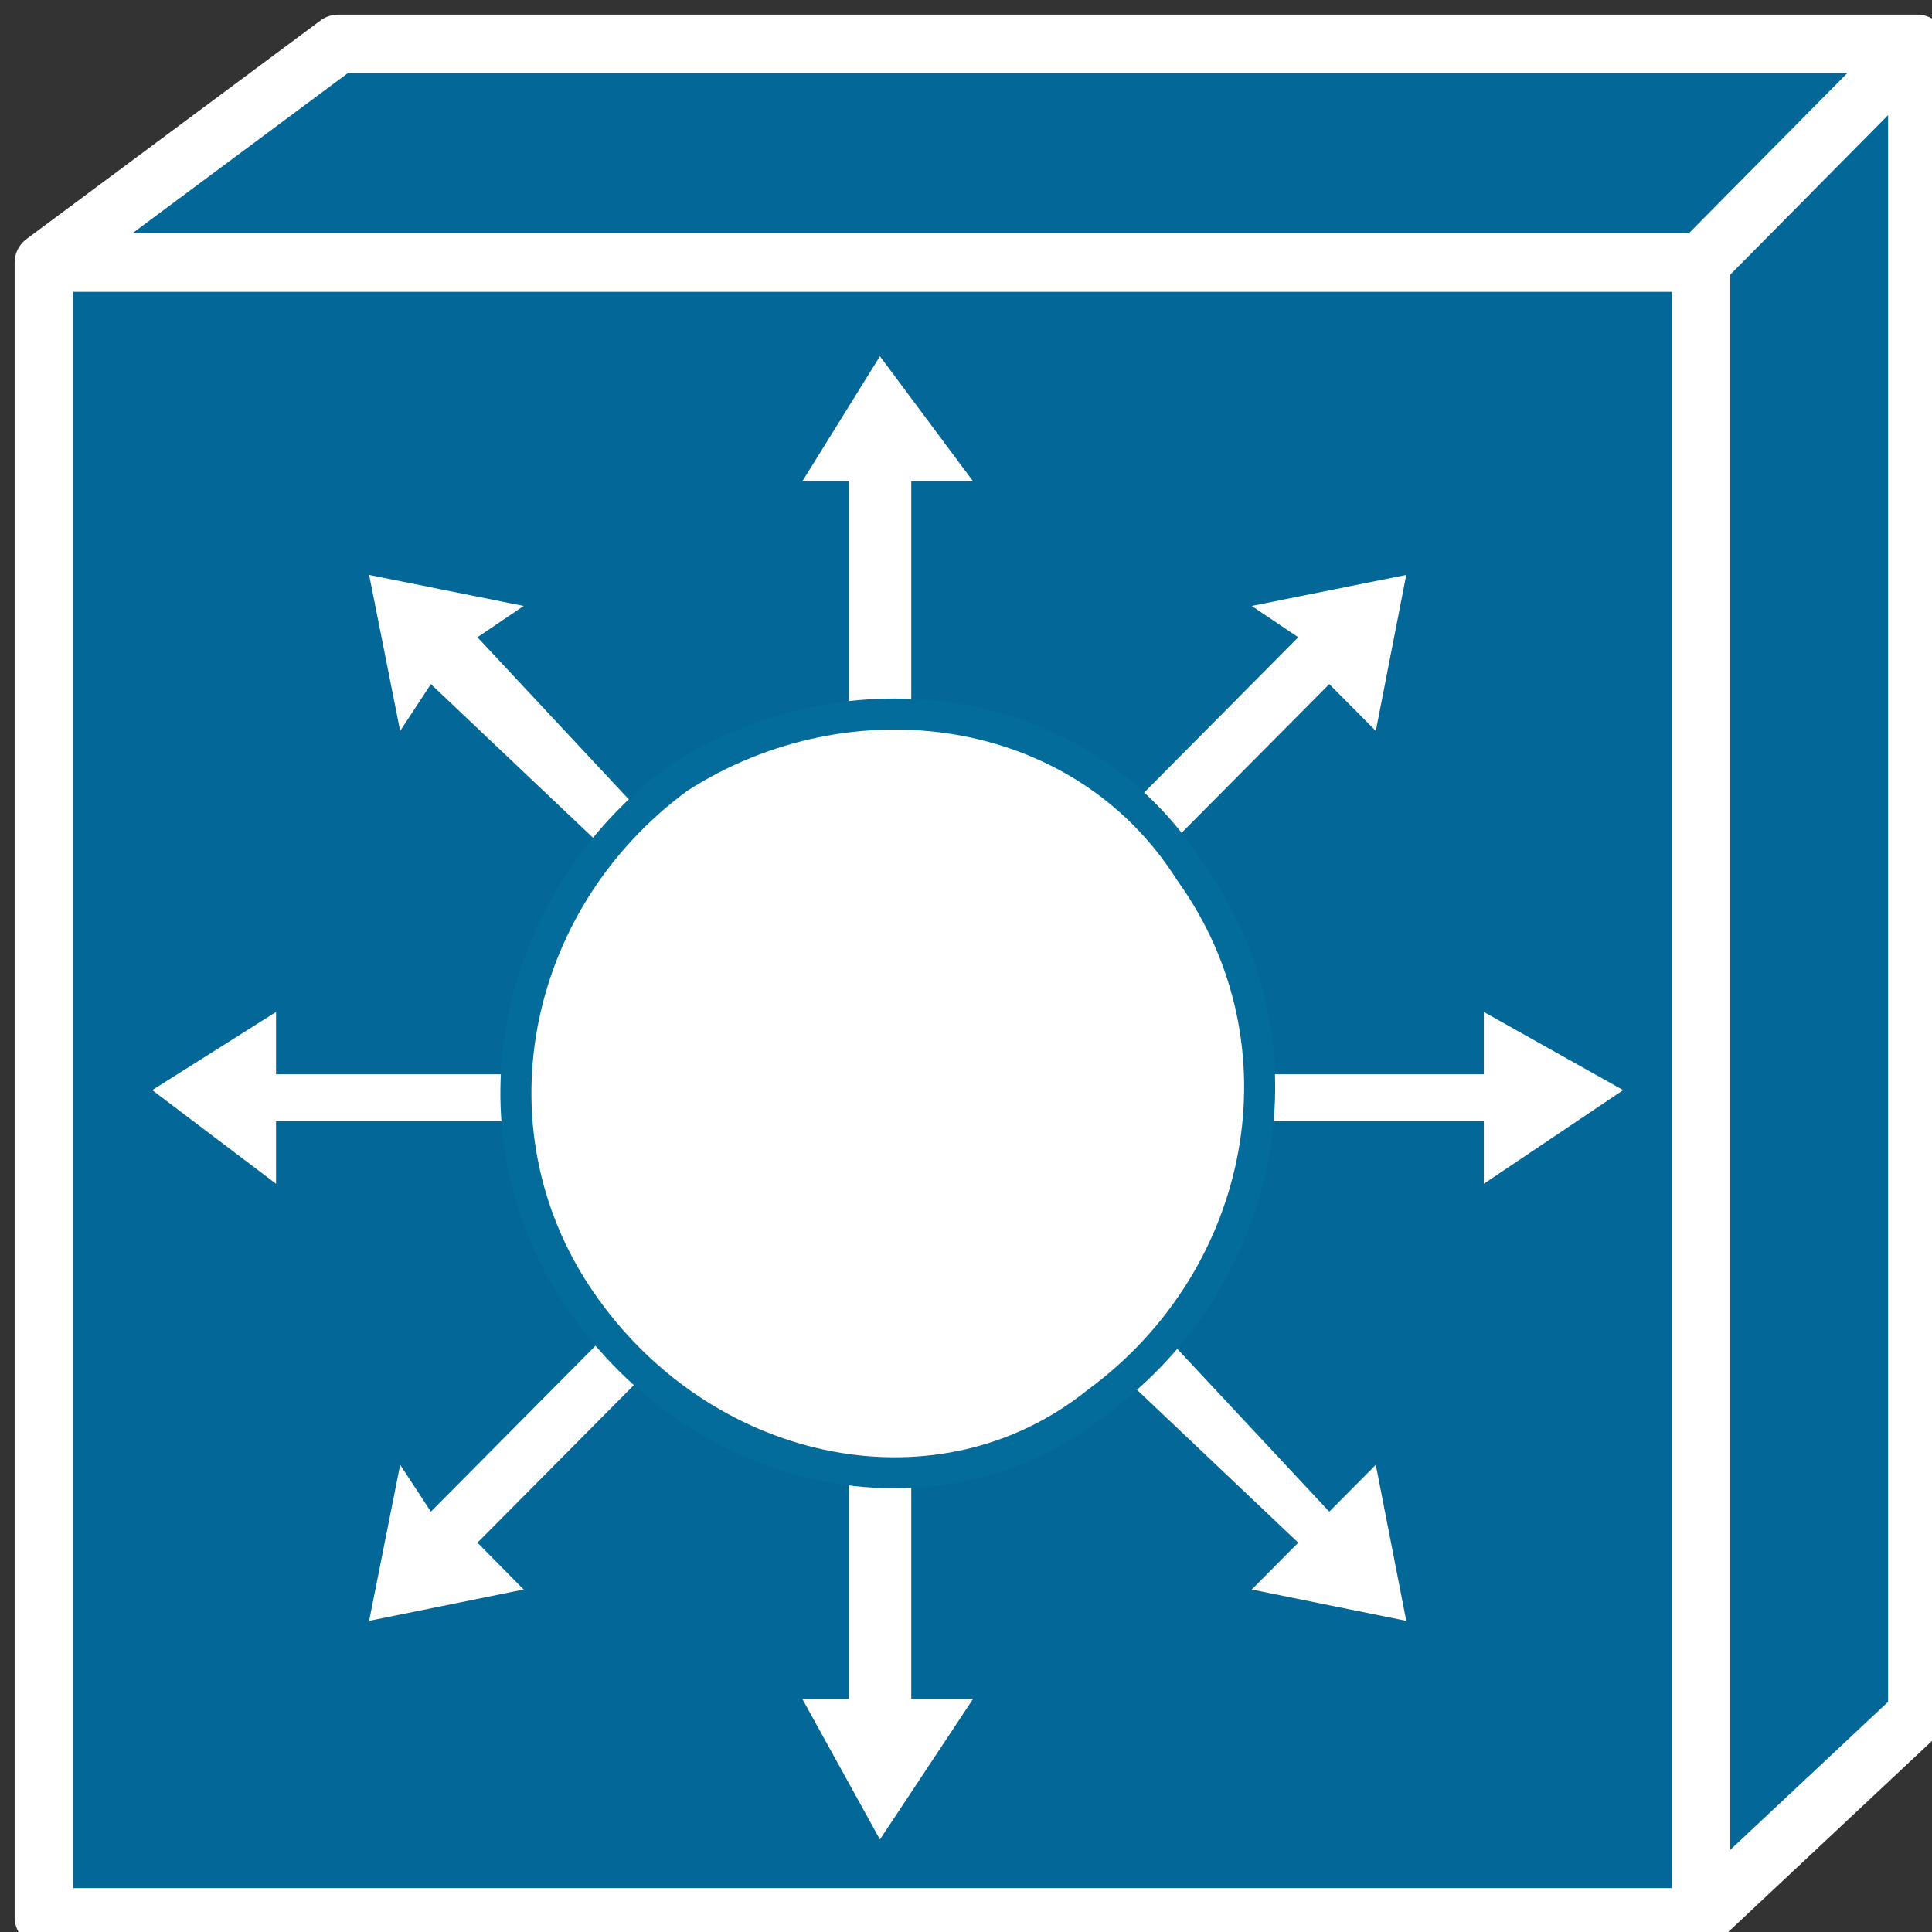 <svg xmlns="http://www.w3.org/2000/svg" xmlns:xlink="http://www.w3.org/1999/xlink" version="1.1" width="66px" height="66px" viewBox="-0.5 -0.5 66 66" content="&lt;mxfile&gt;&lt;diagram id=&quot;8friYQQBkp_4WdqYGGaq&quot; name=&quot;Page-1&quot;&gt;jZPNboMwDICfhmsFpGu740q77bBJk3rYsUrBhagBo8QtsKdfgISfVZXGAdmf7dixHY9Fef2meJl9YgLSC/2k9tjOC8NlsDT/FjQWrIMepEokPZqAg/gBC31LryIBPXMkREminMMYiwJimjGuFFZztzPKedaSp3AHDjGX9/RbJJT1dPPkj/wdRJq5zIFvLTl3zhbojCdYTRDbeyxSiNRLeR2BbHvn+tLHvT6wDoUpKOg/AWEfcOPyau9m66LGXdaUWLZiXqftMBex0DEudCUozkAvJG9AHdmxBx7b6gt0ws43Ska5NGJgxBJFQaD2N1OatizhOoPE+p6FlBFKVF1e5rPV5nndHkgKLzCxnLtvsLgRmOZtb6BImEF98BPIL9SCBBbGdkIizCcOL1KkrYGwNJRbLYa2RAPwSlIUJqlboLZA2ytzAtQP+x0MUzTbD5gDqca4uICVHXzzR6/GPVrZ15FNVsgxbjc3HU4eh2sEO1+njnvU2SaPke1/AQ==&lt;/diagram&gt;&lt;/mxfile&gt;"><rect x="-0.5" y="-0.5" width="66" height="66" fill="#333333" stroke="none"/><defs/><g><rect x="1" y="1" width="64" height="64" fill="none" stroke="none" pointer-events="all"/><path d="M 1 65 L 1 8.47 L 57.61 8.47 L 57.61 65 Z M 65 58.07 L 65 1 L 57.61 8.47 L 57.61 65 Z M 11.05 1 L 1 8.47 L 57.61 8.47 L 65 1 Z" fill="#036897" stroke="#ffffff" stroke-width="2" stroke-linejoin="round" stroke-miterlimit="10" pointer-events="all"/><path d="M 30.63 28.2 L 30.63 15.94 L 32.74 15.94 L 29.56 11.67 L 26.91 15.94 L 28.5 15.94 L 28.5 28.2 Z M 24.28 30.34 L 15.81 21.27 L 17.39 20.2 L 12.11 19.14 L 13.17 24.47 L 14.22 22.87 L 23.22 31.4 Z M 21.11 36.2 L 8.93 36.2 L 8.93 34.07 L 4.7 36.74 L 8.93 39.94 L 8.93 37.8 L 21.11 37.8 Z M 23.22 42.07 L 14.22 51.14 L 13.17 49.54 L 12.11 54.87 L 17.39 53.8 L 15.81 52.2 L 24.28 43.67 Z M 28.5 45.27 L 28.5 57.54 L 26.91 57.54 L 29.56 62.34 L 32.74 57.54 L 30.63 57.54 L 30.63 45.27 Z M 34.85 43.67 L 43.85 52.2 L 42.26 53.8 L 47.54 54.87 L 46.5 49.54 L 44.91 51.14 L 36.44 42.07 Z M 38.02 37.8 L 50.19 37.8 L 50.19 39.94 L 54.95 36.74 L 50.19 34.07 L 50.19 36.2 L 38.02 36.2 Z M 36.44 31.4 L 44.91 22.87 L 46.5 24.47 L 47.54 19.14 L 42.26 20.2 L 43.85 21.27 L 34.85 30.34 Z" fill="#ffffff" stroke="none" pointer-events="all"/><path d="M 36.98 47.4 C 42.78 43.14 44.37 35.14 40.15 29.27 C 36.44 23.4 28.5 22.34 22.69 26.07 C 16.87 30.34 15.28 38.34 19.52 44.2 C 23.74 50.07 31.67 51.67 36.98 47.4 Z" fill="#ffffff" stroke="#036c9b" stroke-width="1.06" stroke-miterlimit="10" pointer-events="all"/></g></svg>
